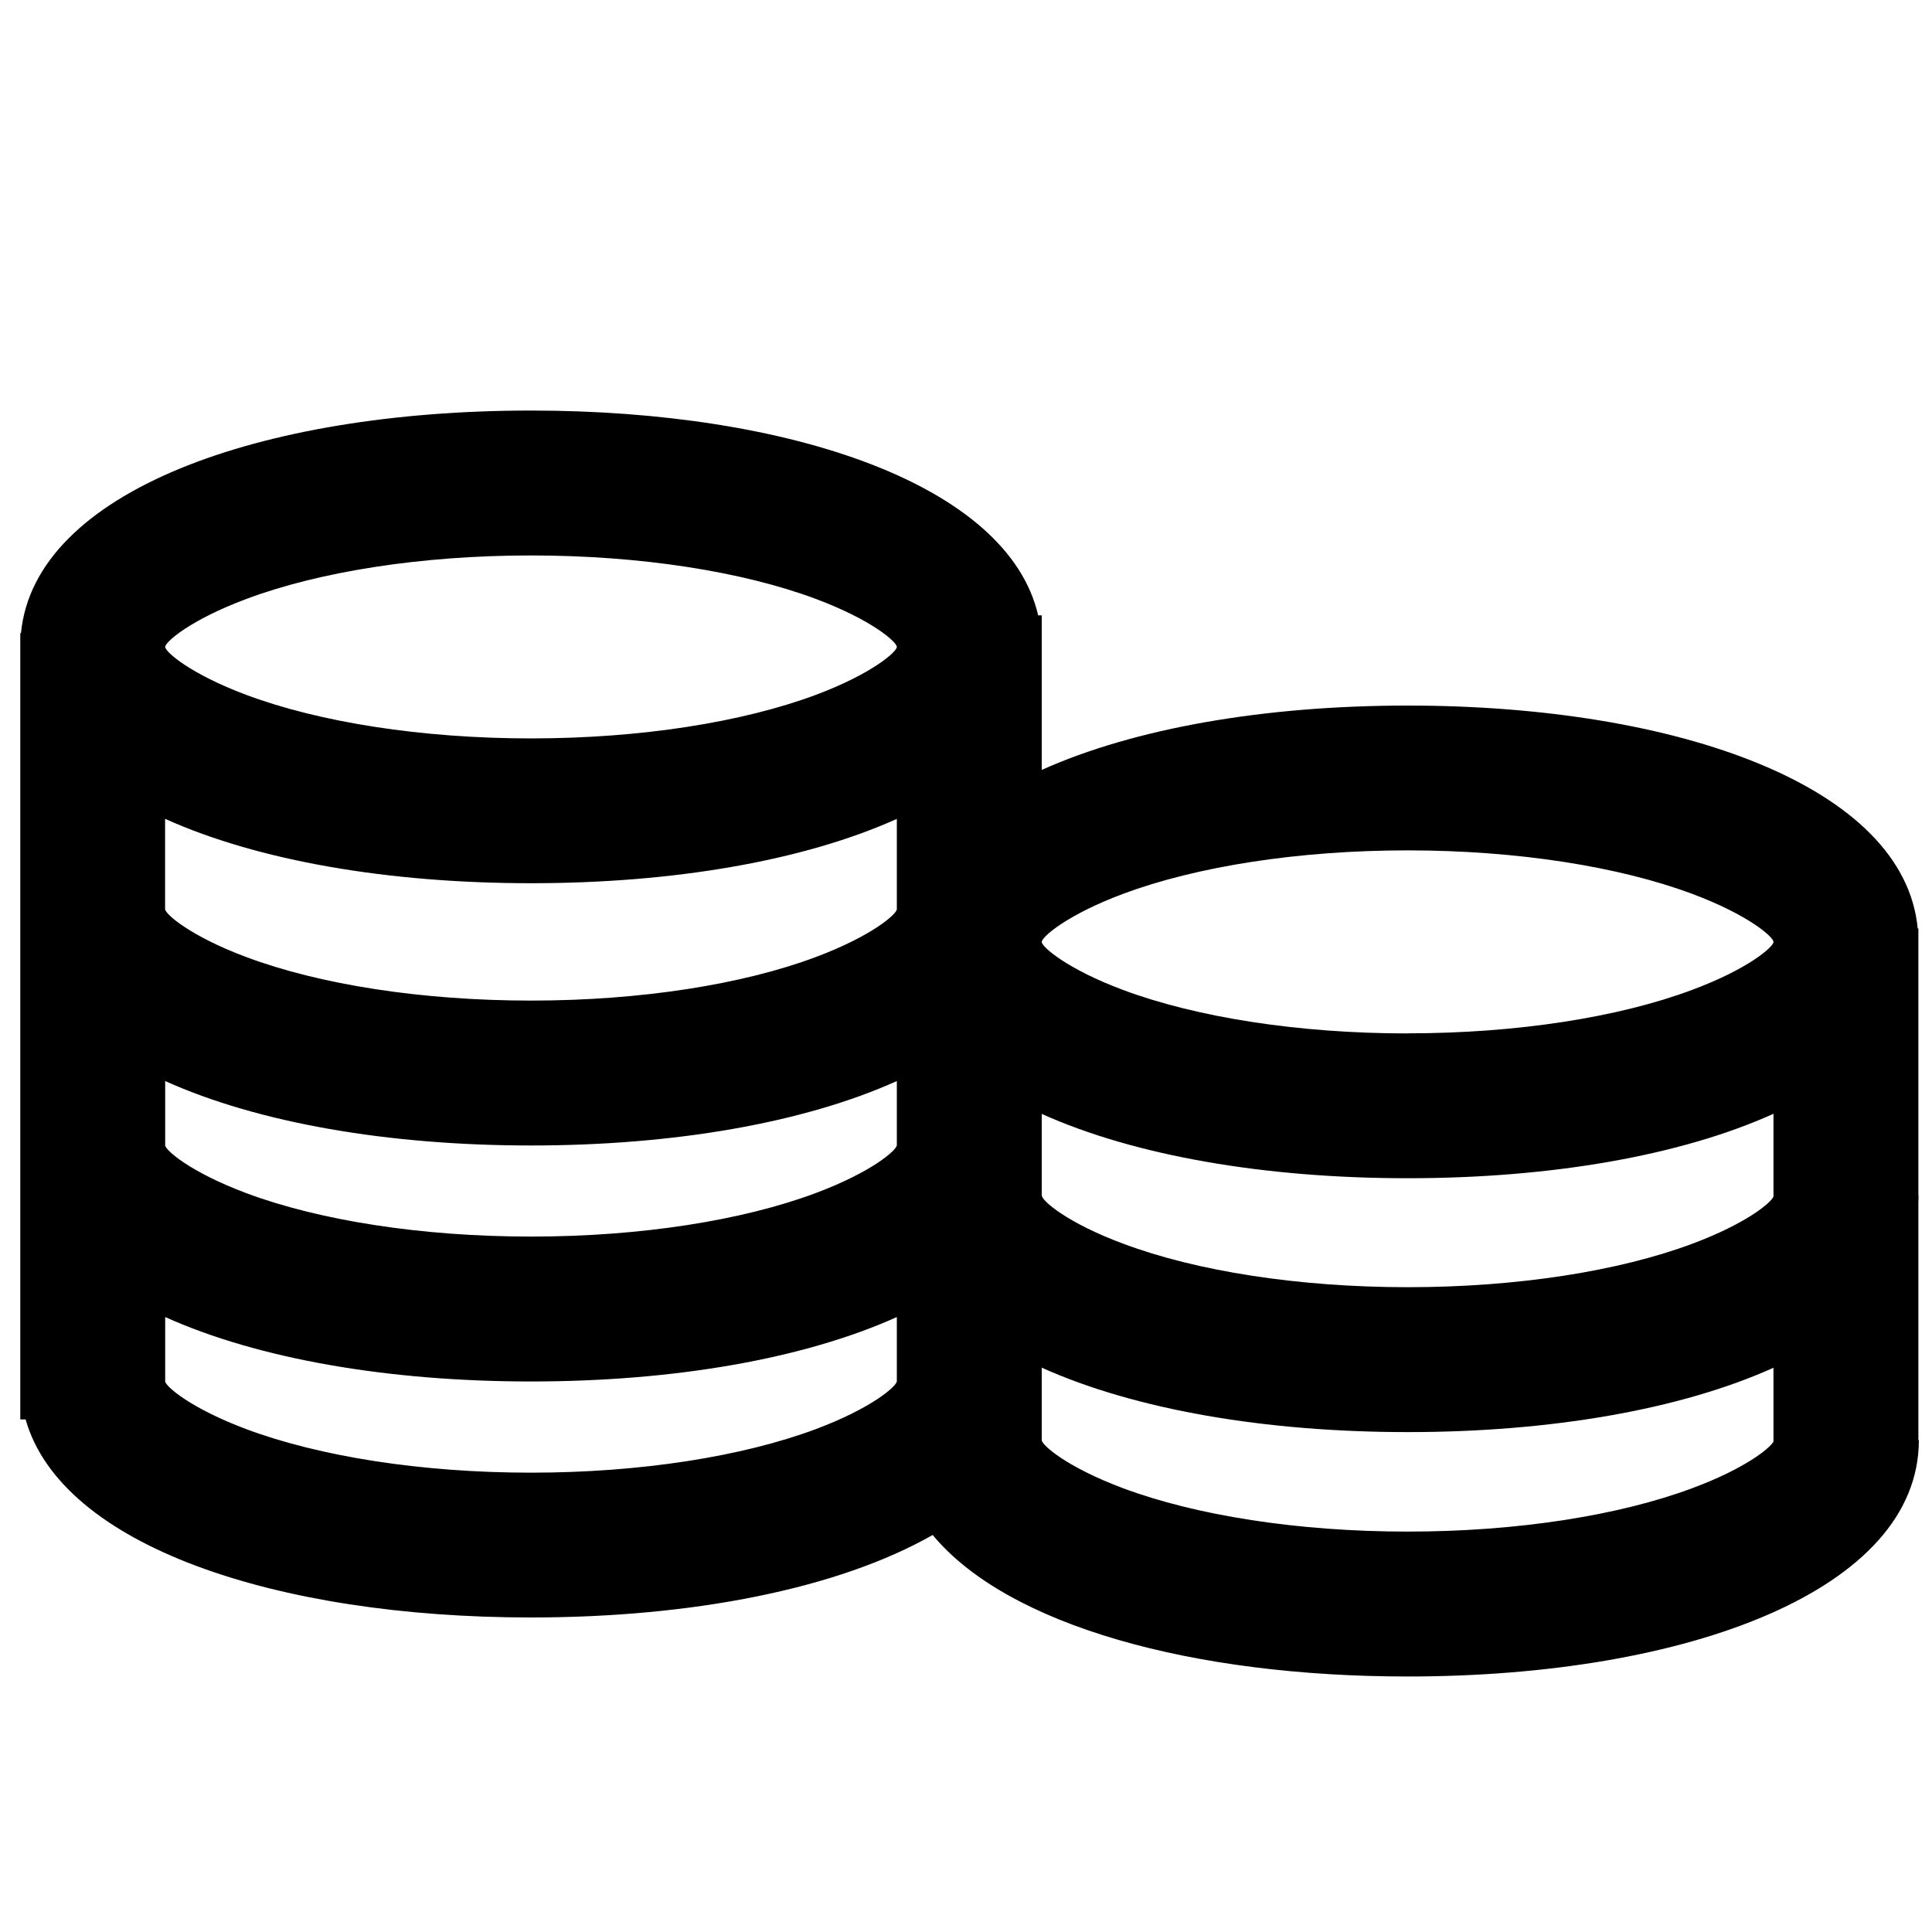 <svg width="20" height="20" xmlns="http://www.w3.org/2000/svg"><path d="M18.359 11.53c-.964.435-2.31.667-3.787.667-1.478 0-2.823-.232-3.788-.666v.847h.002c0 .051.258.28.842.497.755.283 1.81.45 2.945.45 1.135 0 2.19-.167 2.946-.45.557-.208.817-.425.84-.489v-.855zm1.493-1.919h.007v2.767h.002l-.002.07v2.46h.005c0 1.553-2.395 2.447-5.292 2.447-2.217 0-4.137-.524-4.917-1.465-.972.554-2.48.854-4.158.854-2.64 0-4.86-.742-5.232-2.05H.21v-8.14h.007C.359 5.089 2.69 4.25 5.497 4.25c2.686 0 4.938.77 5.25 2.12h.037v1.6c.965-.433 2.31-.666 3.788-.666 2.808 0 5.141.84 5.28 2.307zm-1.493 5.312v-.764c-.964.434-2.31.666-3.786.666-1.478 0-2.824-.233-3.789-.667v.75c0 .051.259.28.842.498.756.282 1.81.449 2.946.449 1.135 0 2.191-.167 2.948-.45.539-.2.801-.411.839-.482zM1.709 8.477v.934c0 .05.26.28.842.497.756.283 1.811.45 2.946.45 1.135 0 2.19-.167 2.946-.45.583-.218.841-.446.841-.497v-.934c-.964.434-2.31.666-3.787.666-1.477 0-2.823-.232-3.787-.666zm0 5.82c0 .051.26.28.842.498.756.282 1.811.45 2.946.45 1.135 0 2.19-.168 2.946-.45.583-.218.841-.447.841-.497v-.664c-.964.434-2.31.667-3.787.667-1.477 0-2.823-.233-3.787-.667v.664zm0-2.443c0 .051.26.28.842.498.756.282 1.811.449 2.946.449 1.135 0 2.19-.167 2.946-.45.583-.218.841-.446.841-.497v-.663c-.964.434-2.31.667-3.787.667-1.477 0-2.823-.233-3.787-.667v.663zm3.788-4.21c1.135 0 2.19-.168 2.946-.45.583-.218.841-.447.841-.497 0-.051-.258-.28-.841-.498-.756-.282-1.811-.449-2.946-.449-1.135 0-2.19.167-2.946.45-.583.218-.841.446-.841.497 0 .05.258.279.841.497.756.282 1.811.45 2.946.45zm9.075 3.053c1.135 0 2.19-.167 2.945-.45.584-.217.842-.446.842-.496 0-.051-.258-.28-.842-.498-.755-.282-1.81-.45-2.945-.45-1.135 0-2.19.168-2.946.45-.583.218-.842.447-.842.498 0 .05.259.279.842.497.756.282 1.81.45 2.946.45z"/></svg>